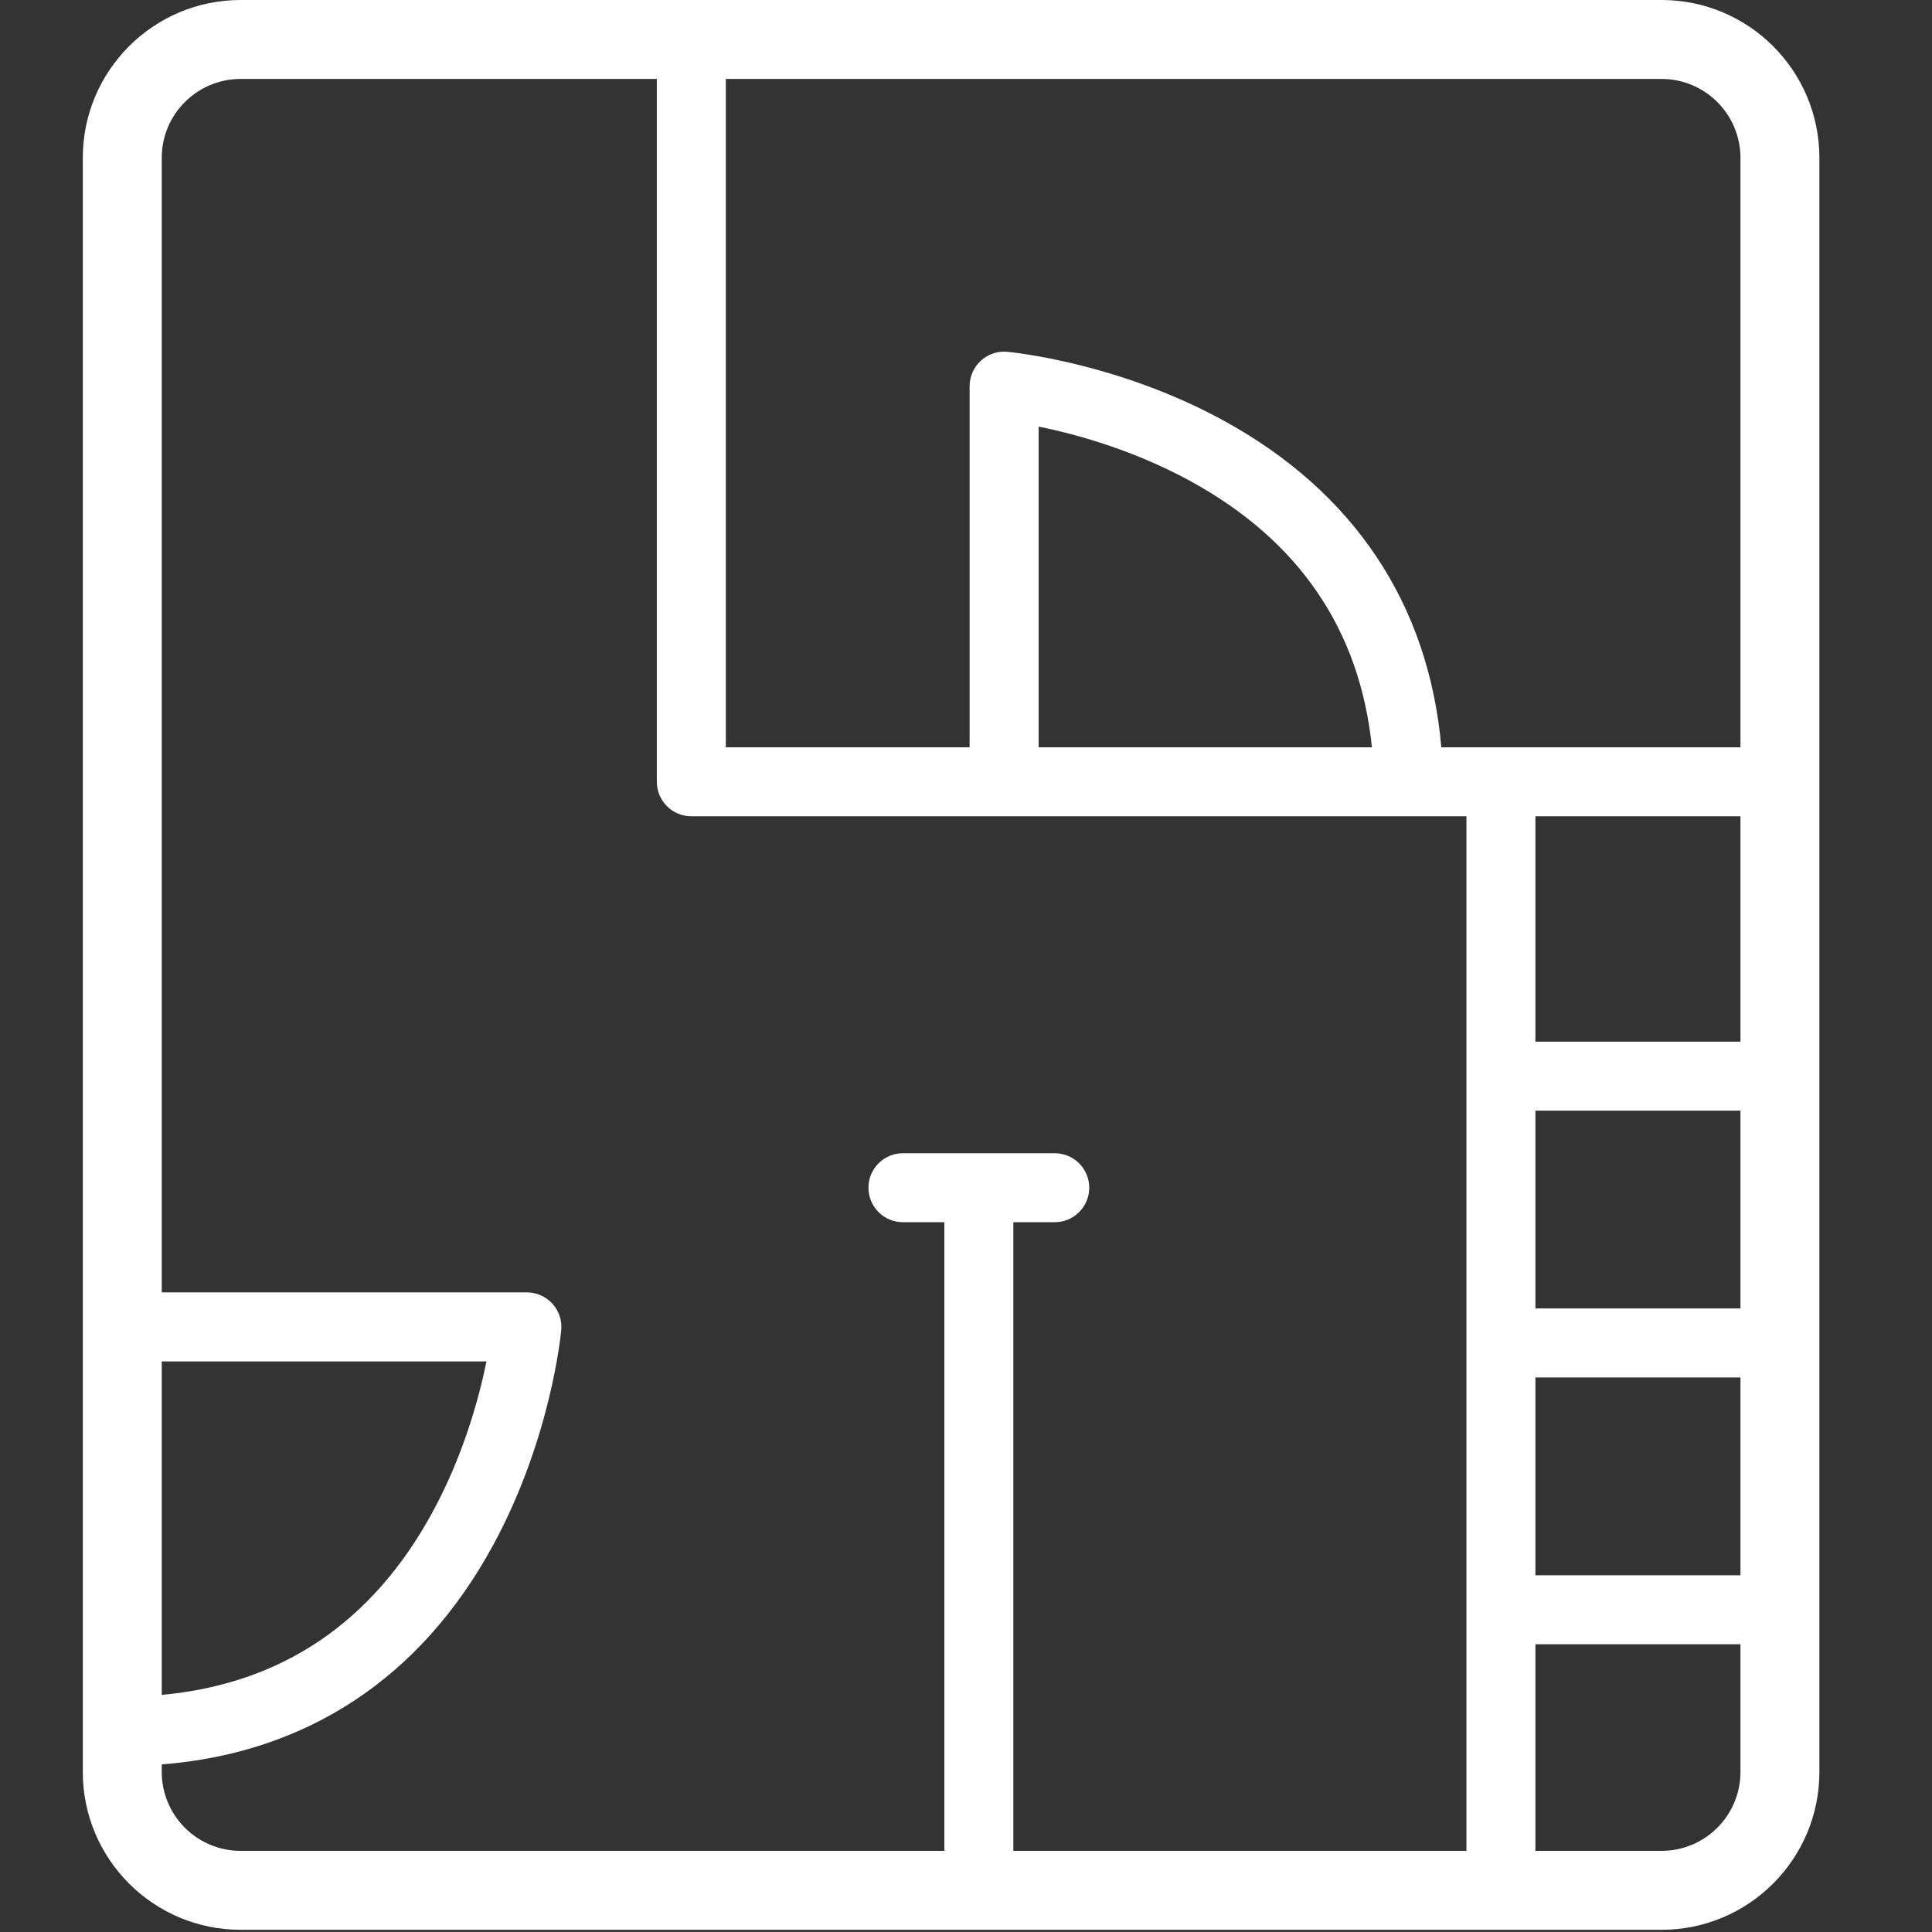 <?xml version="1.0" standalone="no"?>
<!DOCTYPE svg PUBLIC "-//W3C//DTD SVG 1.1//EN" "http://www.w3.org/Graphics/SVG/1.1/DTD/svg11.dtd">
<svg width="100%" height="100%" viewBox="0 0 70 70" version="1.1" xmlns="http://www.w3.org/2000/svg" xmlns:xlink="http://www.w3.org/1999/xlink" xml:space="preserve" style="fill-rule:evenodd;clip-rule:evenodd;stroke-linejoin:round;stroke-miterlimit:1.414;">
    <rect x="0" y="0" width="70" height="70" fill="#333333" stroke="none"/>
    <g transform="matrix(1,0,0,1,3,0)">
        <g id="Layer1">
            <path d="M57.2,0L5.72,0C2.561,0 0,2.561 0,5.72L0,64.199C0,67.359 2.561,69.92 5.72,69.92L57.2,69.92C60.359,69.92 62.92,67.359 62.92,64.199L62.92,5.72C62.92,2.561 60.359,0 57.2,0ZM60.06,5.72L60.06,27.076L49.222,27.076C48.768,21.896 46.062,17.818 41.314,15.228C37.463,13.128 33.655,12.762 33.495,12.747C33.143,12.713 32.798,12.832 32.539,13.069C32.279,13.306 32.131,13.641 32.131,13.992L32.131,27.076L23.298,27.076L23.298,2.86L57.2,2.86C58.779,2.86 60.06,4.14 60.06,5.72ZM52.631,49.908L60.06,49.908L60.06,57.075L52.631,57.075L52.631,49.908ZM52.631,40.242L60.06,40.242L60.06,47.408L52.631,47.408L52.631,40.242ZM52.631,29.575L60.06,29.575L60.06,37.742L52.631,37.742L52.631,29.575ZM46.707,27.076L34.631,27.076L34.631,15.456C35.944,15.723 38.033,16.286 40.116,17.423C44.071,19.58 46.274,22.827 46.707,27.076ZM2.86,49.326L14.626,49.326C14.359,50.638 13.796,52.727 12.659,54.81C10.478,58.809 7.179,61.012 2.86,61.409L2.86,49.326ZM2.86,64.199L2.86,63.929C8.11,63.514 12.239,60.801 14.854,56.007C16.954,52.157 17.32,48.349 17.335,48.189C17.367,47.839 17.25,47.492 17.013,47.233C16.776,46.973 16.441,46.825 16.09,46.825L2.86,46.825L2.86,5.72C2.86,4.14 4.141,2.86 5.72,2.86L20.798,2.86L20.798,28.326C20.798,29.016 21.358,29.575 22.048,29.575L50.131,29.575L50.131,67.06L33.715,67.06L33.715,44.283L35.215,44.283C35.905,44.283 36.465,43.724 36.465,43.033C36.465,42.343 35.905,41.784 35.215,41.784L29.715,41.784C29.025,41.784 28.465,42.343 28.465,43.033C28.465,43.724 29.025,44.283 29.715,44.283L31.215,44.283L31.215,67.06L5.72,67.06C4.141,67.06 2.86,65.781 2.86,64.199ZM57.2,67.06L52.631,67.06L52.631,59.575L60.06,59.575L60.06,64.199C60.06,65.781 58.779,67.06 57.2,67.06Z" style="fill:white;"/>
        </g>
    </g>
</svg>
